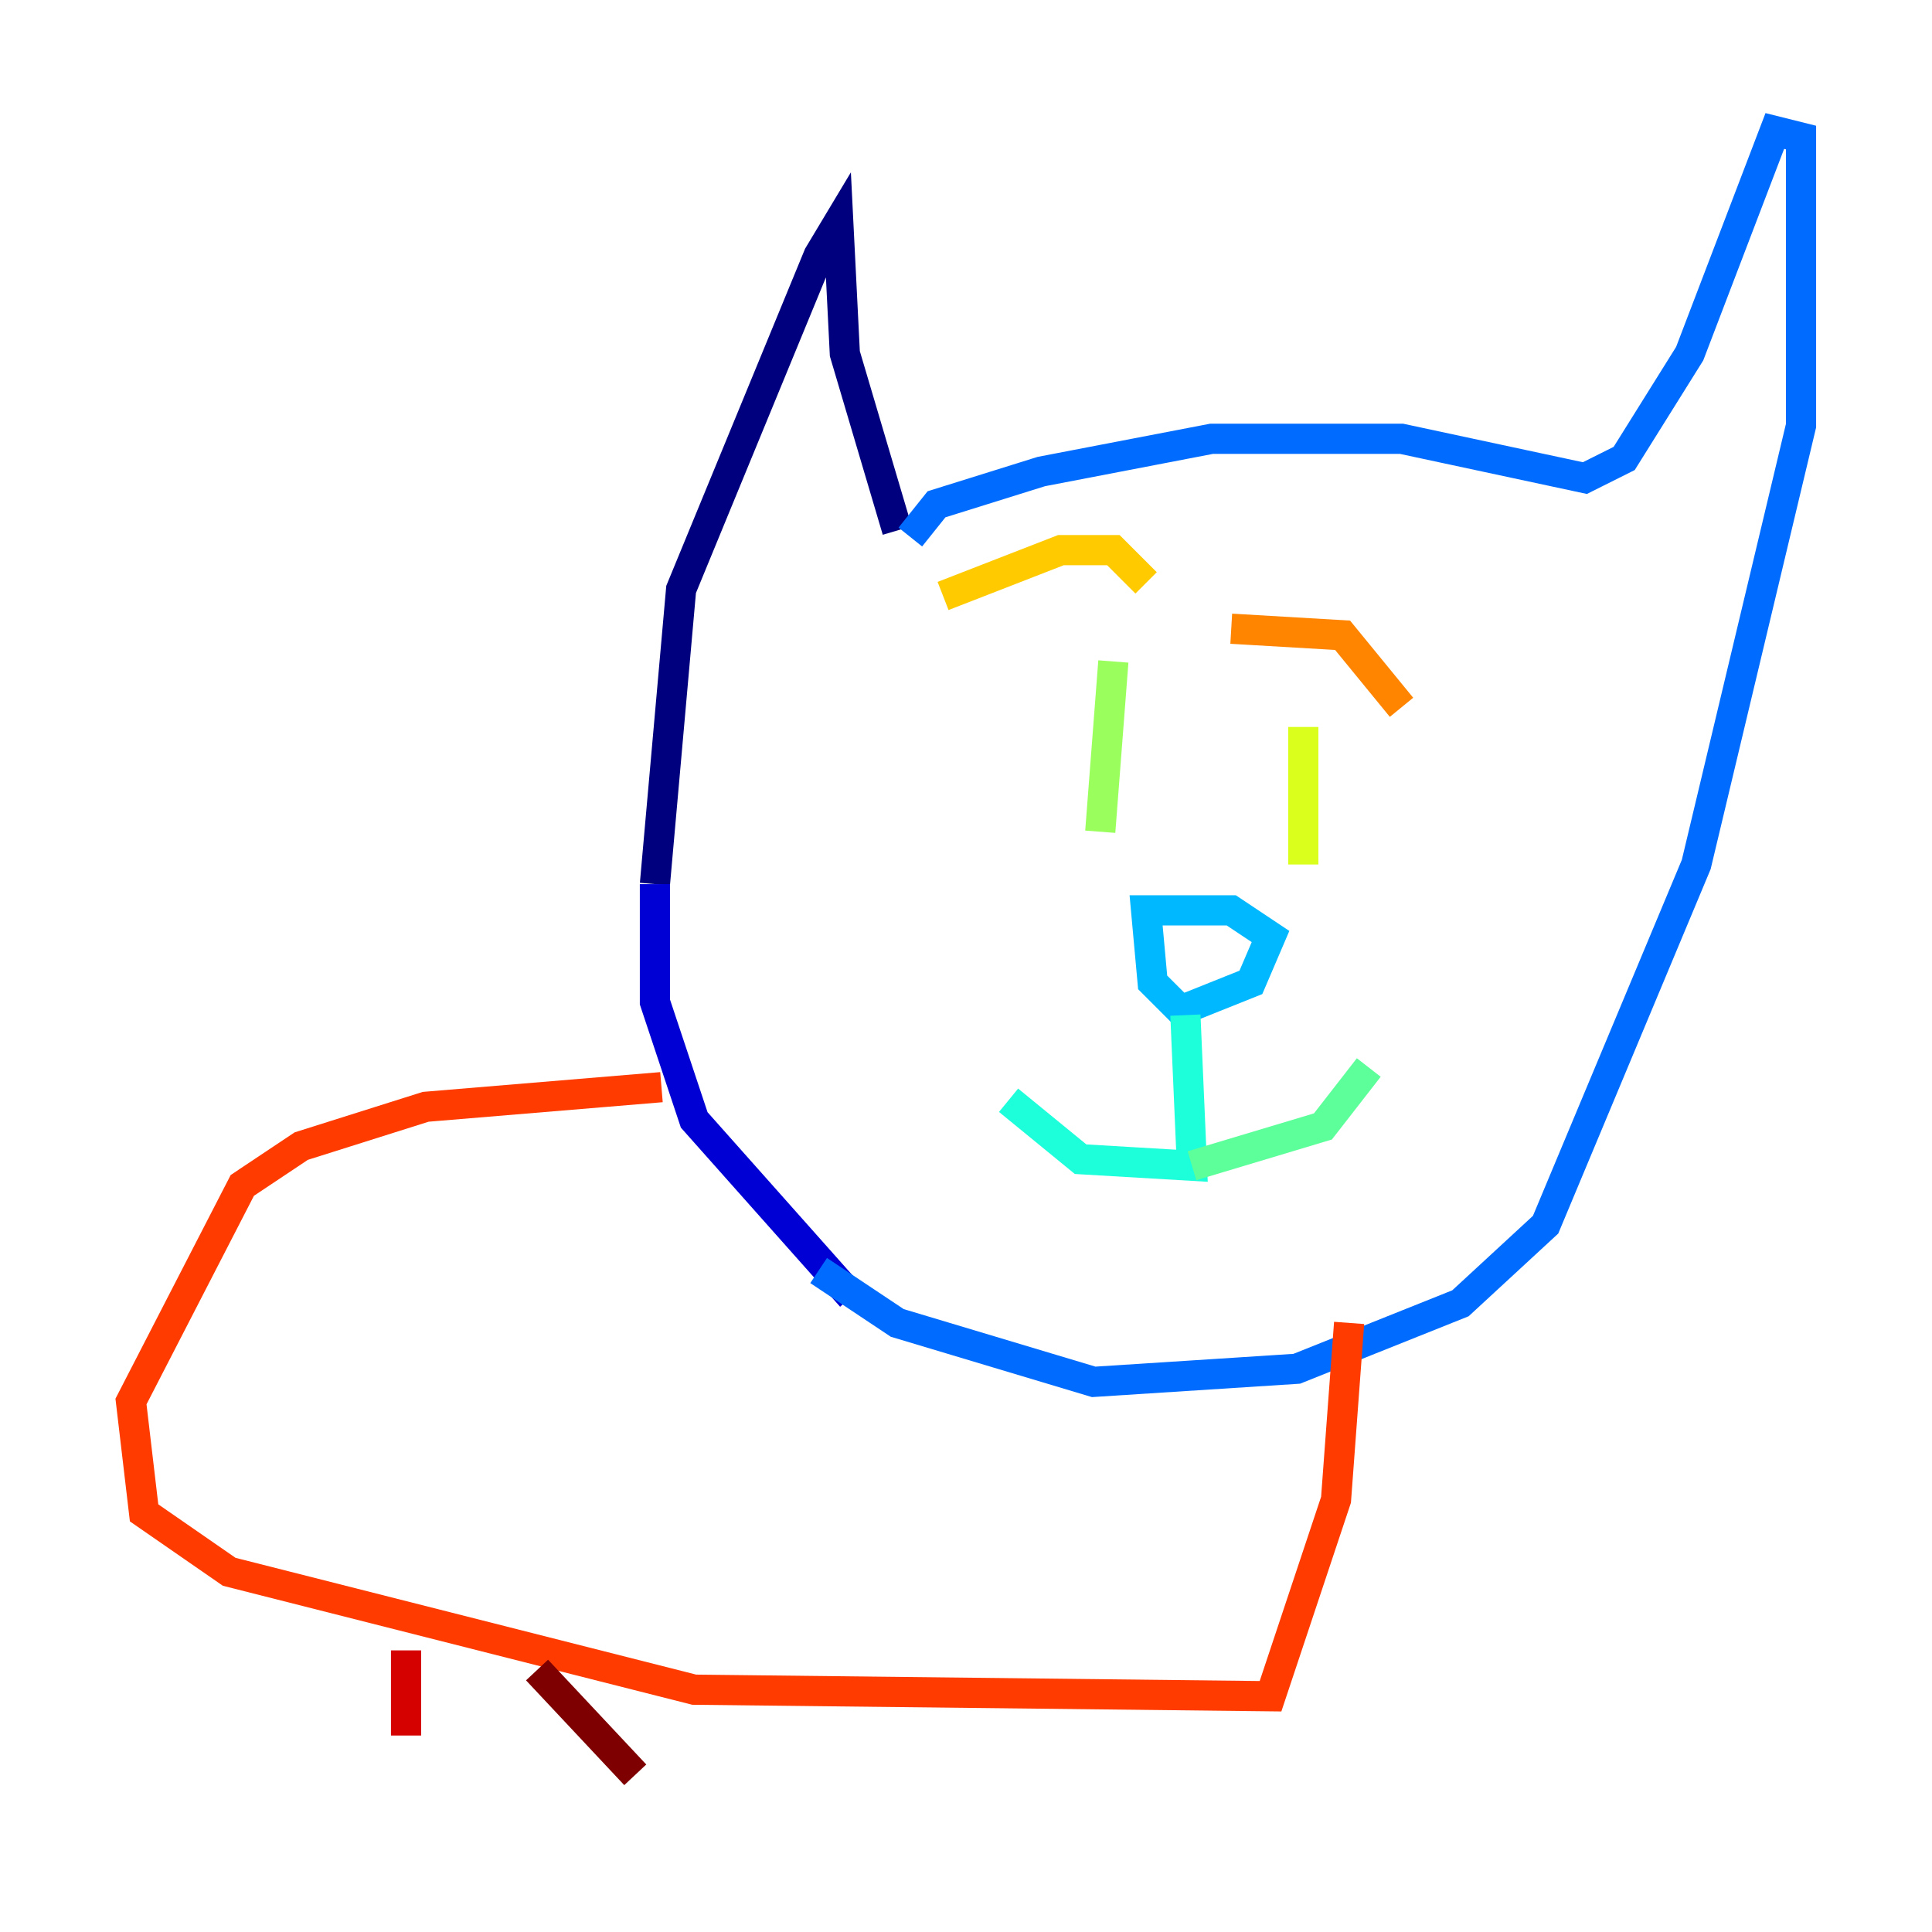 <?xml version="1.0" encoding="utf-8" ?>
<svg baseProfile="tiny" height="128" version="1.2" viewBox="0,0,128,128" width="128" xmlns="http://www.w3.org/2000/svg" xmlns:ev="http://www.w3.org/2001/xml-events" xmlns:xlink="http://www.w3.org/1999/xlink"><defs /><polyline fill="none" points="59.444,35.146 55.973,23.43 55.539,14.752 54.237,16.922 45.125,39.051 43.39,58.576" stroke="#00007f" stroke-width="2" /><polyline fill="none" points="43.39,58.576 43.39,66.386 45.993,74.197 56.407,85.912" stroke="#0000d5" stroke-width="2" /><polyline fill="none" points="55.105,82.875 55.105,82.875" stroke="#001cff" stroke-width="2" /><polyline fill="none" points="54.237,84.176 59.444,87.647 72.461,91.552 85.912,90.685 96.759,86.346 102.4,81.139 112.38,57.275 119.322,28.203 119.322,9.112 117.586,8.678 111.946,23.43 107.607,30.373 105.003,31.675 92.854,29.071 80.271,29.071 68.99,31.241 62.047,33.41 60.312,35.58" stroke="#006cff" stroke-width="2" /><polyline fill="none" points="78.969,67.688 76.366,65.085 75.932,60.312 81.573,60.312 84.176,62.047 82.875,65.085 78.536,66.82" stroke="#00b8ff" stroke-width="2" /><polyline fill="none" points="78.536,67.254 78.969,77.234 71.593,76.8 66.82,72.895" stroke="#1cffda" stroke-width="2" /><polyline fill="none" points="78.969,77.234 87.647,74.63 90.685,70.725" stroke="#5cff9a" stroke-width="2" /><polyline fill="none" points="73.763,43.824 72.895,55.105" stroke="#9aff5c" stroke-width="2" /><polyline fill="none" points="86.346,48.163 86.346,57.275" stroke="#daff1c" stroke-width="2" /><polyline fill="none" points="62.481,39.485 70.291,36.447 73.763,36.447 75.932,38.617" stroke="#ffcb00" stroke-width="2" /><polyline fill="none" points="81.573,41.654 88.949,42.088 92.854,46.861" stroke="#ff8500" stroke-width="2" /><polyline fill="none" points="43.824,72.027 28.203,73.329 19.959,75.932 16.054,78.536 8.678,92.854 9.546,100.231 15.186,104.136 45.993,111.946 84.176,112.38 88.515,99.363 89.383,87.647" stroke="#ff3b00" stroke-width="2" /><polyline fill="none" points="26.902,109.342 26.902,114.983" stroke="#d50000" stroke-width="2" /><polyline fill="none" points="35.58,110.644 42.088,117.586" stroke="#7f0000" stroke-width="2" /></svg>
